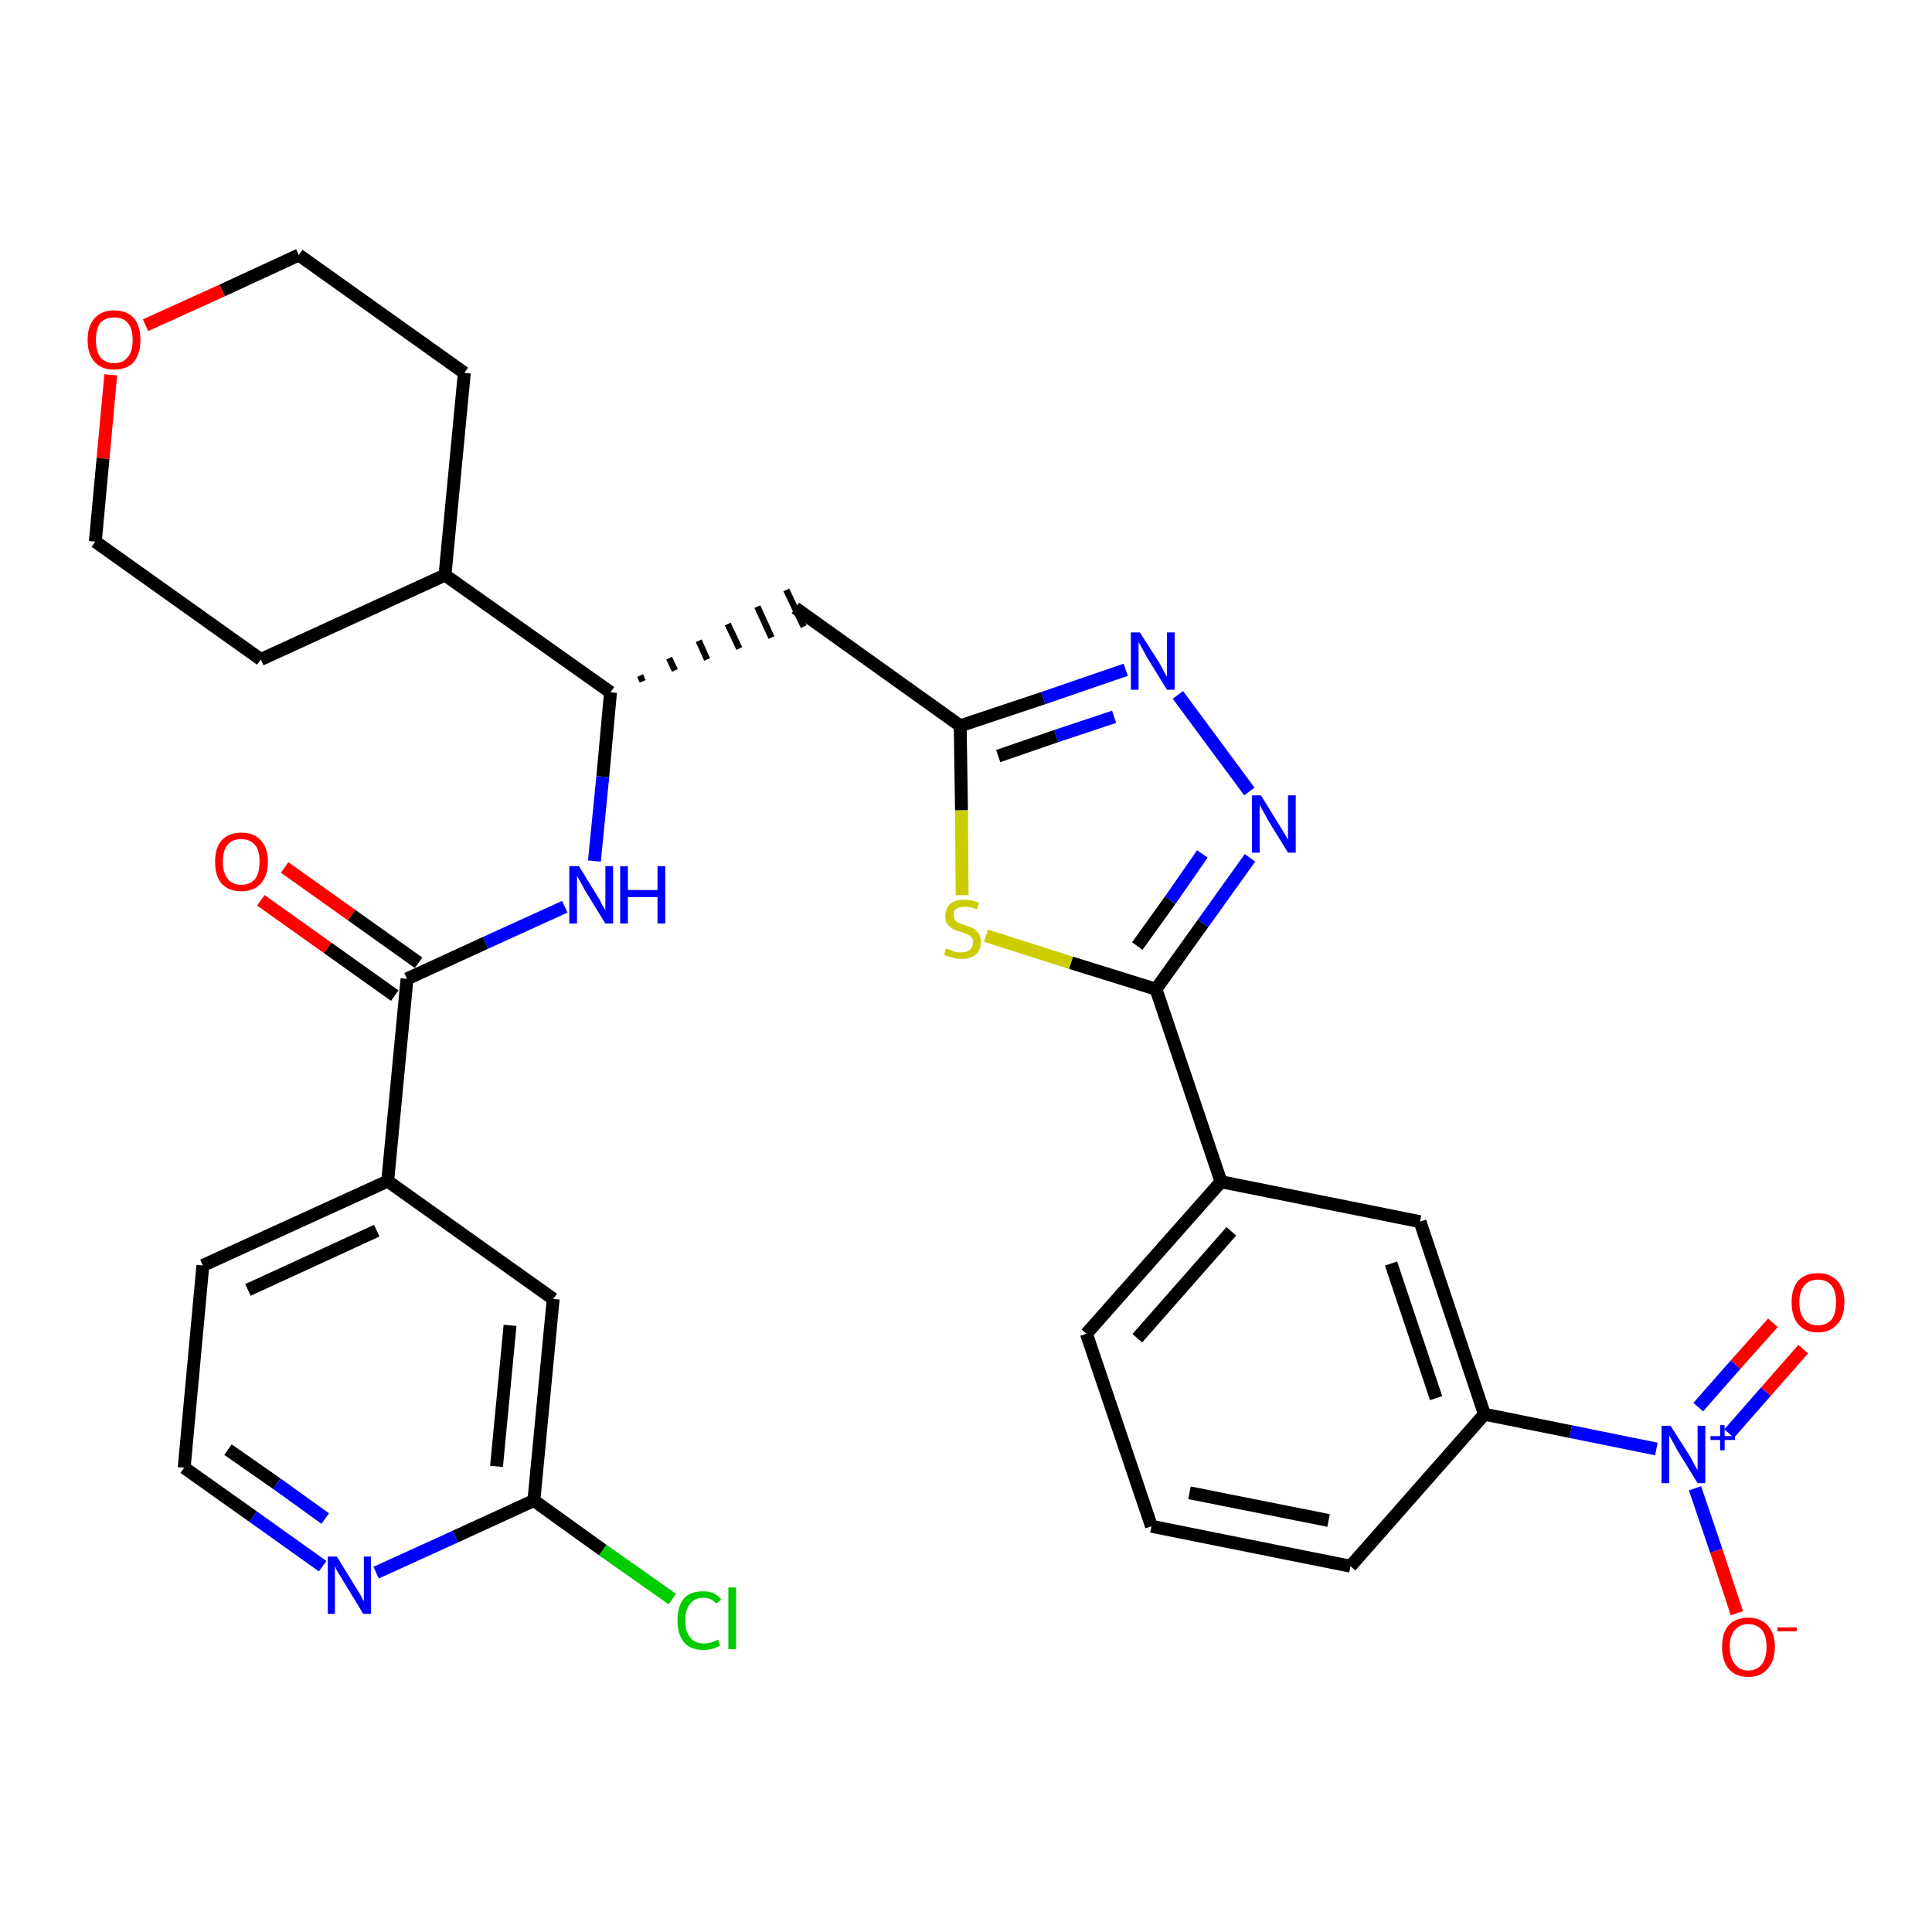 <?xml version='1.0' encoding='iso-8859-1'?>
<svg version='1.1' baseProfile='full'
              xmlns='http://www.w3.org/2000/svg'
                      xmlns:rdkit='http://www.rdkit.org/xml'
                      xmlns:xlink='http://www.w3.org/1999/xlink'
                  xml:space='preserve'
width='300px' height='300px' viewBox='0 0 300 300'>
<!-- END OF HEADER -->
<path class='bond-0 atom-0 atom-1' d='M 40.5,139.8 L 50.9,147.2' style='fill:none;fill-rule:evenodd;stroke:#FF0000;stroke-width:2.0px;stroke-linecap:butt;stroke-linejoin:miter;stroke-opacity:1' />
<path class='bond-0 atom-0 atom-1' d='M 50.9,147.2 L 61.3,154.6' style='fill:none;fill-rule:evenodd;stroke:#000000;stroke-width:2.0px;stroke-linecap:butt;stroke-linejoin:miter;stroke-opacity:1' />
<path class='bond-0 atom-0 atom-1' d='M 44.2,134.7 L 54.6,142.1' style='fill:none;fill-rule:evenodd;stroke:#FF0000;stroke-width:2.0px;stroke-linecap:butt;stroke-linejoin:miter;stroke-opacity:1' />
<path class='bond-0 atom-0 atom-1' d='M 54.6,142.1 L 65.0,149.5' style='fill:none;fill-rule:evenodd;stroke:#000000;stroke-width:2.0px;stroke-linecap:butt;stroke-linejoin:miter;stroke-opacity:1' />
<path class='bond-1 atom-1 atom-2' d='M 63.2,152.0 L 75.4,146.4' style='fill:none;fill-rule:evenodd;stroke:#000000;stroke-width:2.0px;stroke-linecap:butt;stroke-linejoin:miter;stroke-opacity:1' />
<path class='bond-1 atom-1 atom-2' d='M 75.4,146.4 L 87.7,140.8' style='fill:none;fill-rule:evenodd;stroke:#0000FF;stroke-width:2.0px;stroke-linecap:butt;stroke-linejoin:miter;stroke-opacity:1' />
<path class='bond-24 atom-1 atom-25' d='M 63.2,152.0 L 60.2,183.4' style='fill:none;fill-rule:evenodd;stroke:#000000;stroke-width:2.0px;stroke-linecap:butt;stroke-linejoin:miter;stroke-opacity:1' />
<path class='bond-2 atom-2 atom-3' d='M 92.3,133.7 L 93.6,120.6' style='fill:none;fill-rule:evenodd;stroke:#0000FF;stroke-width:2.0px;stroke-linecap:butt;stroke-linejoin:miter;stroke-opacity:1' />
<path class='bond-2 atom-2 atom-3' d='M 93.6,120.6 L 94.8,107.5' style='fill:none;fill-rule:evenodd;stroke:#000000;stroke-width:2.0px;stroke-linecap:butt;stroke-linejoin:miter;stroke-opacity:1' />
<path class='bond-3 atom-3 atom-4' d='M 99.8,105.8 L 99.4,104.9' style='fill:none;fill-rule:evenodd;stroke:#000000;stroke-width:1.0px;stroke-linecap:butt;stroke-linejoin:miter;stroke-opacity:1' />
<path class='bond-3 atom-3 atom-4' d='M 104.8,104.1 L 103.9,102.2' style='fill:none;fill-rule:evenodd;stroke:#000000;stroke-width:1.0px;stroke-linecap:butt;stroke-linejoin:miter;stroke-opacity:1' />
<path class='bond-3 atom-3 atom-4' d='M 109.8,102.4 L 108.5,99.5' style='fill:none;fill-rule:evenodd;stroke:#000000;stroke-width:1.0px;stroke-linecap:butt;stroke-linejoin:miter;stroke-opacity:1' />
<path class='bond-3 atom-3 atom-4' d='M 114.8,100.7 L 113.0,96.9' style='fill:none;fill-rule:evenodd;stroke:#000000;stroke-width:1.0px;stroke-linecap:butt;stroke-linejoin:miter;stroke-opacity:1' />
<path class='bond-3 atom-3 atom-4' d='M 119.8,99.0 L 117.6,94.2' style='fill:none;fill-rule:evenodd;stroke:#000000;stroke-width:1.0px;stroke-linecap:butt;stroke-linejoin:miter;stroke-opacity:1' />
<path class='bond-3 atom-3 atom-4' d='M 124.8,97.3 L 122.1,91.6' style='fill:none;fill-rule:evenodd;stroke:#000000;stroke-width:1.0px;stroke-linecap:butt;stroke-linejoin:miter;stroke-opacity:1' />
<path class='bond-18 atom-3 atom-19' d='M 94.8,107.5 L 69.1,89.3' style='fill:none;fill-rule:evenodd;stroke:#000000;stroke-width:2.0px;stroke-linecap:butt;stroke-linejoin:miter;stroke-opacity:1' />
<path class='bond-4 atom-4 atom-5' d='M 123.5,94.4 L 149.1,112.7' style='fill:none;fill-rule:evenodd;stroke:#000000;stroke-width:2.0px;stroke-linecap:butt;stroke-linejoin:miter;stroke-opacity:1' />
<path class='bond-5 atom-5 atom-6' d='M 149.1,112.7 L 162.0,108.4' style='fill:none;fill-rule:evenodd;stroke:#000000;stroke-width:2.0px;stroke-linecap:butt;stroke-linejoin:miter;stroke-opacity:1' />
<path class='bond-5 atom-5 atom-6' d='M 162.0,108.4 L 174.8,104.0' style='fill:none;fill-rule:evenodd;stroke:#0000FF;stroke-width:2.0px;stroke-linecap:butt;stroke-linejoin:miter;stroke-opacity:1' />
<path class='bond-5 atom-5 atom-6' d='M 155.0,117.4 L 164.0,114.3' style='fill:none;fill-rule:evenodd;stroke:#000000;stroke-width:2.0px;stroke-linecap:butt;stroke-linejoin:miter;stroke-opacity:1' />
<path class='bond-5 atom-5 atom-6' d='M 164.0,114.3 L 173.0,111.3' style='fill:none;fill-rule:evenodd;stroke:#0000FF;stroke-width:2.0px;stroke-linecap:butt;stroke-linejoin:miter;stroke-opacity:1' />
<path class='bond-31 atom-18 atom-5' d='M 149.4,139.0 L 149.3,125.8' style='fill:none;fill-rule:evenodd;stroke:#CCCC00;stroke-width:2.0px;stroke-linecap:butt;stroke-linejoin:miter;stroke-opacity:1' />
<path class='bond-31 atom-18 atom-5' d='M 149.3,125.8 L 149.1,112.7' style='fill:none;fill-rule:evenodd;stroke:#000000;stroke-width:2.0px;stroke-linecap:butt;stroke-linejoin:miter;stroke-opacity:1' />
<path class='bond-6 atom-6 atom-7' d='M 182.9,107.9 L 194.0,122.9' style='fill:none;fill-rule:evenodd;stroke:#0000FF;stroke-width:2.0px;stroke-linecap:butt;stroke-linejoin:miter;stroke-opacity:1' />
<path class='bond-7 atom-7 atom-8' d='M 194.1,133.2 L 186.8,143.4' style='fill:none;fill-rule:evenodd;stroke:#0000FF;stroke-width:2.0px;stroke-linecap:butt;stroke-linejoin:miter;stroke-opacity:1' />
<path class='bond-7 atom-7 atom-8' d='M 186.8,143.4 L 179.5,153.6' style='fill:none;fill-rule:evenodd;stroke:#000000;stroke-width:2.0px;stroke-linecap:butt;stroke-linejoin:miter;stroke-opacity:1' />
<path class='bond-7 atom-7 atom-8' d='M 186.7,132.6 L 181.7,139.8' style='fill:none;fill-rule:evenodd;stroke:#0000FF;stroke-width:2.0px;stroke-linecap:butt;stroke-linejoin:miter;stroke-opacity:1' />
<path class='bond-7 atom-7 atom-8' d='M 181.7,139.8 L 176.6,146.9' style='fill:none;fill-rule:evenodd;stroke:#000000;stroke-width:2.0px;stroke-linecap:butt;stroke-linejoin:miter;stroke-opacity:1' />
<path class='bond-8 atom-8 atom-9' d='M 179.5,153.6 L 189.6,183.5' style='fill:none;fill-rule:evenodd;stroke:#000000;stroke-width:2.0px;stroke-linecap:butt;stroke-linejoin:miter;stroke-opacity:1' />
<path class='bond-17 atom-8 atom-18' d='M 179.5,153.6 L 166.3,149.5' style='fill:none;fill-rule:evenodd;stroke:#000000;stroke-width:2.0px;stroke-linecap:butt;stroke-linejoin:miter;stroke-opacity:1' />
<path class='bond-17 atom-8 atom-18' d='M 166.3,149.5 L 153.1,145.3' style='fill:none;fill-rule:evenodd;stroke:#CCCC00;stroke-width:2.0px;stroke-linecap:butt;stroke-linejoin:miter;stroke-opacity:1' />
<path class='bond-9 atom-9 atom-10' d='M 189.6,183.5 L 168.7,207.1' style='fill:none;fill-rule:evenodd;stroke:#000000;stroke-width:2.0px;stroke-linecap:butt;stroke-linejoin:miter;stroke-opacity:1' />
<path class='bond-9 atom-9 atom-10' d='M 191.2,191.2 L 176.6,207.8' style='fill:none;fill-rule:evenodd;stroke:#000000;stroke-width:2.0px;stroke-linecap:butt;stroke-linejoin:miter;stroke-opacity:1' />
<path class='bond-34 atom-17 atom-9' d='M 220.5,189.7 L 189.6,183.5' style='fill:none;fill-rule:evenodd;stroke:#000000;stroke-width:2.0px;stroke-linecap:butt;stroke-linejoin:miter;stroke-opacity:1' />
<path class='bond-10 atom-10 atom-11' d='M 168.7,207.1 L 178.8,237.0' style='fill:none;fill-rule:evenodd;stroke:#000000;stroke-width:2.0px;stroke-linecap:butt;stroke-linejoin:miter;stroke-opacity:1' />
<path class='bond-11 atom-11 atom-12' d='M 178.8,237.0 L 209.7,243.2' style='fill:none;fill-rule:evenodd;stroke:#000000;stroke-width:2.0px;stroke-linecap:butt;stroke-linejoin:miter;stroke-opacity:1' />
<path class='bond-11 atom-11 atom-12' d='M 184.7,231.8 L 206.3,236.1' style='fill:none;fill-rule:evenodd;stroke:#000000;stroke-width:2.0px;stroke-linecap:butt;stroke-linejoin:miter;stroke-opacity:1' />
<path class='bond-12 atom-12 atom-13' d='M 209.7,243.2 L 230.5,219.6' style='fill:none;fill-rule:evenodd;stroke:#000000;stroke-width:2.0px;stroke-linecap:butt;stroke-linejoin:miter;stroke-opacity:1' />
<path class='bond-13 atom-13 atom-14' d='M 230.5,219.6 L 243.9,222.3' style='fill:none;fill-rule:evenodd;stroke:#000000;stroke-width:2.0px;stroke-linecap:butt;stroke-linejoin:miter;stroke-opacity:1' />
<path class='bond-13 atom-13 atom-14' d='M 243.9,222.3 L 257.2,225.0' style='fill:none;fill-rule:evenodd;stroke:#0000FF;stroke-width:2.0px;stroke-linecap:butt;stroke-linejoin:miter;stroke-opacity:1' />
<path class='bond-16 atom-13 atom-17' d='M 230.5,219.6 L 220.5,189.7' style='fill:none;fill-rule:evenodd;stroke:#000000;stroke-width:2.0px;stroke-linecap:butt;stroke-linejoin:miter;stroke-opacity:1' />
<path class='bond-16 atom-13 atom-17' d='M 223.0,217.1 L 216.0,196.2' style='fill:none;fill-rule:evenodd;stroke:#000000;stroke-width:2.0px;stroke-linecap:butt;stroke-linejoin:miter;stroke-opacity:1' />
<path class='bond-14 atom-14 atom-15' d='M 268.5,222.6 L 274.2,216.1' style='fill:none;fill-rule:evenodd;stroke:#0000FF;stroke-width:2.0px;stroke-linecap:butt;stroke-linejoin:miter;stroke-opacity:1' />
<path class='bond-14 atom-14 atom-15' d='M 274.2,216.1 L 280.0,209.5' style='fill:none;fill-rule:evenodd;stroke:#FF0000;stroke-width:2.0px;stroke-linecap:butt;stroke-linejoin:miter;stroke-opacity:1' />
<path class='bond-14 atom-14 atom-15' d='M 263.7,218.5 L 269.5,211.9' style='fill:none;fill-rule:evenodd;stroke:#0000FF;stroke-width:2.0px;stroke-linecap:butt;stroke-linejoin:miter;stroke-opacity:1' />
<path class='bond-14 atom-14 atom-15' d='M 269.5,211.9 L 275.3,205.4' style='fill:none;fill-rule:evenodd;stroke:#FF0000;stroke-width:2.0px;stroke-linecap:butt;stroke-linejoin:miter;stroke-opacity:1' />
<path class='bond-15 atom-14 atom-16' d='M 263.2,231.1 L 266.5,240.8' style='fill:none;fill-rule:evenodd;stroke:#0000FF;stroke-width:2.0px;stroke-linecap:butt;stroke-linejoin:miter;stroke-opacity:1' />
<path class='bond-15 atom-14 atom-16' d='M 266.5,240.8 L 269.7,250.5' style='fill:none;fill-rule:evenodd;stroke:#FF0000;stroke-width:2.0px;stroke-linecap:butt;stroke-linejoin:miter;stroke-opacity:1' />
<path class='bond-19 atom-19 atom-20' d='M 69.1,89.3 L 72.1,57.9' style='fill:none;fill-rule:evenodd;stroke:#000000;stroke-width:2.0px;stroke-linecap:butt;stroke-linejoin:miter;stroke-opacity:1' />
<path class='bond-32 atom-24 atom-19' d='M 40.5,102.4 L 69.1,89.3' style='fill:none;fill-rule:evenodd;stroke:#000000;stroke-width:2.0px;stroke-linecap:butt;stroke-linejoin:miter;stroke-opacity:1' />
<path class='bond-20 atom-20 atom-21' d='M 72.1,57.9 L 46.4,39.6' style='fill:none;fill-rule:evenodd;stroke:#000000;stroke-width:2.0px;stroke-linecap:butt;stroke-linejoin:miter;stroke-opacity:1' />
<path class='bond-21 atom-21 atom-22' d='M 46.4,39.6 L 34.5,45.1' style='fill:none;fill-rule:evenodd;stroke:#000000;stroke-width:2.0px;stroke-linecap:butt;stroke-linejoin:miter;stroke-opacity:1' />
<path class='bond-21 atom-21 atom-22' d='M 34.5,45.1 L 22.6,50.5' style='fill:none;fill-rule:evenodd;stroke:#FF0000;stroke-width:2.0px;stroke-linecap:butt;stroke-linejoin:miter;stroke-opacity:1' />
<path class='bond-22 atom-22 atom-23' d='M 17.2,58.2 L 16.0,71.2' style='fill:none;fill-rule:evenodd;stroke:#FF0000;stroke-width:2.0px;stroke-linecap:butt;stroke-linejoin:miter;stroke-opacity:1' />
<path class='bond-22 atom-22 atom-23' d='M 16.0,71.2 L 14.8,84.1' style='fill:none;fill-rule:evenodd;stroke:#000000;stroke-width:2.0px;stroke-linecap:butt;stroke-linejoin:miter;stroke-opacity:1' />
<path class='bond-23 atom-23 atom-24' d='M 14.8,84.1 L 40.5,102.4' style='fill:none;fill-rule:evenodd;stroke:#000000;stroke-width:2.0px;stroke-linecap:butt;stroke-linejoin:miter;stroke-opacity:1' />
<path class='bond-25 atom-25 atom-26' d='M 60.2,183.4 L 31.5,196.5' style='fill:none;fill-rule:evenodd;stroke:#000000;stroke-width:2.0px;stroke-linecap:butt;stroke-linejoin:miter;stroke-opacity:1' />
<path class='bond-25 atom-25 atom-26' d='M 58.5,191.1 L 38.5,200.3' style='fill:none;fill-rule:evenodd;stroke:#000000;stroke-width:2.0px;stroke-linecap:butt;stroke-linejoin:miter;stroke-opacity:1' />
<path class='bond-33 atom-31 atom-25' d='M 85.9,201.7 L 60.2,183.4' style='fill:none;fill-rule:evenodd;stroke:#000000;stroke-width:2.0px;stroke-linecap:butt;stroke-linejoin:miter;stroke-opacity:1' />
<path class='bond-26 atom-26 atom-27' d='M 31.5,196.5 L 28.6,227.9' style='fill:none;fill-rule:evenodd;stroke:#000000;stroke-width:2.0px;stroke-linecap:butt;stroke-linejoin:miter;stroke-opacity:1' />
<path class='bond-27 atom-27 atom-28' d='M 28.6,227.9 L 39.3,235.5' style='fill:none;fill-rule:evenodd;stroke:#000000;stroke-width:2.0px;stroke-linecap:butt;stroke-linejoin:miter;stroke-opacity:1' />
<path class='bond-27 atom-27 atom-28' d='M 39.3,235.5 L 50.1,243.2' style='fill:none;fill-rule:evenodd;stroke:#0000FF;stroke-width:2.0px;stroke-linecap:butt;stroke-linejoin:miter;stroke-opacity:1' />
<path class='bond-27 atom-27 atom-28' d='M 35.4,225.1 L 43.0,230.4' style='fill:none;fill-rule:evenodd;stroke:#000000;stroke-width:2.0px;stroke-linecap:butt;stroke-linejoin:miter;stroke-opacity:1' />
<path class='bond-27 atom-27 atom-28' d='M 43.0,230.4 L 50.5,235.8' style='fill:none;fill-rule:evenodd;stroke:#0000FF;stroke-width:2.0px;stroke-linecap:butt;stroke-linejoin:miter;stroke-opacity:1' />
<path class='bond-28 atom-28 atom-29' d='M 58.4,244.2 L 70.7,238.6' style='fill:none;fill-rule:evenodd;stroke:#0000FF;stroke-width:2.0px;stroke-linecap:butt;stroke-linejoin:miter;stroke-opacity:1' />
<path class='bond-28 atom-28 atom-29' d='M 70.7,238.6 L 82.9,233.0' style='fill:none;fill-rule:evenodd;stroke:#000000;stroke-width:2.0px;stroke-linecap:butt;stroke-linejoin:miter;stroke-opacity:1' />
<path class='bond-29 atom-29 atom-30' d='M 82.9,233.0 L 93.6,240.7' style='fill:none;fill-rule:evenodd;stroke:#000000;stroke-width:2.0px;stroke-linecap:butt;stroke-linejoin:miter;stroke-opacity:1' />
<path class='bond-29 atom-29 atom-30' d='M 93.6,240.7 L 104.4,248.3' style='fill:none;fill-rule:evenodd;stroke:#00CC00;stroke-width:2.0px;stroke-linecap:butt;stroke-linejoin:miter;stroke-opacity:1' />
<path class='bond-30 atom-29 atom-31' d='M 82.9,233.0 L 85.9,201.7' style='fill:none;fill-rule:evenodd;stroke:#000000;stroke-width:2.0px;stroke-linecap:butt;stroke-linejoin:miter;stroke-opacity:1' />
<path class='bond-30 atom-29 atom-31' d='M 77.1,227.7 L 79.2,205.8' style='fill:none;fill-rule:evenodd;stroke:#000000;stroke-width:2.0px;stroke-linecap:butt;stroke-linejoin:miter;stroke-opacity:1' />
<path  class='atom-0' d='M 33.4 133.8
Q 33.4 131.7, 34.4 130.5
Q 35.5 129.3, 37.5 129.3
Q 39.5 129.3, 40.5 130.5
Q 41.6 131.7, 41.6 133.8
Q 41.6 136.0, 40.5 137.2
Q 39.4 138.4, 37.5 138.4
Q 35.5 138.4, 34.4 137.2
Q 33.4 136.0, 33.4 133.8
M 37.5 137.4
Q 38.8 137.4, 39.6 136.5
Q 40.3 135.6, 40.3 133.8
Q 40.3 132.0, 39.6 131.2
Q 38.8 130.3, 37.5 130.3
Q 36.1 130.3, 35.4 131.1
Q 34.6 132.0, 34.6 133.8
Q 34.6 135.6, 35.4 136.5
Q 36.1 137.4, 37.5 137.4
' fill='#FF0000'/>
<path  class='atom-2' d='M 89.9 134.5
L 92.8 139.2
Q 93.1 139.6, 93.5 140.5
Q 94.0 141.3, 94.0 141.4
L 94.0 134.5
L 95.2 134.5
L 95.2 143.4
L 94.0 143.4
L 90.8 138.2
Q 90.5 137.6, 90.1 136.9
Q 89.7 136.2, 89.6 136.0
L 89.6 143.4
L 88.4 143.4
L 88.4 134.5
L 89.9 134.5
' fill='#0000FF'/>
<path  class='atom-2' d='M 96.3 134.5
L 97.5 134.5
L 97.5 138.2
L 102.1 138.2
L 102.1 134.5
L 103.3 134.5
L 103.3 143.4
L 102.1 143.4
L 102.1 139.3
L 97.5 139.3
L 97.5 143.4
L 96.3 143.4
L 96.3 134.5
' fill='#0000FF'/>
<path  class='atom-6' d='M 177.0 98.2
L 180.0 102.9
Q 180.3 103.4, 180.7 104.2
Q 181.2 105.1, 181.2 105.1
L 181.2 98.2
L 182.4 98.2
L 182.4 107.1
L 181.2 107.1
L 178.0 101.9
Q 177.7 101.3, 177.3 100.6
Q 176.9 99.9, 176.8 99.7
L 176.8 107.1
L 175.6 107.1
L 175.6 98.2
L 177.0 98.2
' fill='#0000FF'/>
<path  class='atom-7' d='M 195.8 123.5
L 198.7 128.2
Q 199.0 128.7, 199.5 129.5
Q 200.0 130.4, 200.0 130.4
L 200.0 123.5
L 201.2 123.5
L 201.2 132.4
L 200.0 132.4
L 196.8 127.2
Q 196.5 126.6, 196.1 125.9
Q 195.7 125.2, 195.6 125.0
L 195.6 132.4
L 194.4 132.4
L 194.4 123.5
L 195.8 123.5
' fill='#0000FF'/>
<path  class='atom-14' d='M 259.4 221.4
L 262.4 226.1
Q 262.7 226.6, 263.1 227.4
Q 263.6 228.3, 263.6 228.3
L 263.6 221.4
L 264.8 221.4
L 264.8 230.3
L 263.6 230.3
L 260.4 225.1
Q 260.1 224.5, 259.7 223.8
Q 259.3 223.1, 259.2 222.9
L 259.2 230.3
L 258.0 230.3
L 258.0 221.4
L 259.4 221.4
' fill='#0000FF'/>
<path  class='atom-14' d='M 265.6 223.0
L 267.1 223.0
L 267.1 221.3
L 267.8 221.3
L 267.8 223.0
L 269.4 223.0
L 269.4 223.6
L 267.8 223.6
L 267.8 225.2
L 267.1 225.2
L 267.1 223.6
L 265.6 223.6
L 265.6 223.0
' fill='#0000FF'/>
<path  class='atom-15' d='M 278.2 202.2
Q 278.2 200.1, 279.2 198.9
Q 280.3 197.7, 282.3 197.7
Q 284.2 197.7, 285.3 198.9
Q 286.4 200.1, 286.4 202.2
Q 286.4 204.4, 285.3 205.6
Q 284.2 206.9, 282.3 206.9
Q 280.3 206.9, 279.2 205.6
Q 278.2 204.4, 278.2 202.2
M 282.3 205.8
Q 283.6 205.8, 284.4 204.9
Q 285.1 204.0, 285.1 202.2
Q 285.1 200.5, 284.4 199.6
Q 283.6 198.7, 282.3 198.7
Q 280.9 198.7, 280.2 199.6
Q 279.4 200.5, 279.4 202.2
Q 279.4 204.0, 280.2 204.9
Q 280.9 205.8, 282.3 205.8
' fill='#FF0000'/>
<path  class='atom-16' d='M 267.4 255.7
Q 267.4 253.6, 268.4 252.4
Q 269.5 251.2, 271.5 251.2
Q 273.4 251.2, 274.5 252.4
Q 275.6 253.6, 275.6 255.7
Q 275.6 257.9, 274.5 259.1
Q 273.4 260.4, 271.5 260.4
Q 269.5 260.4, 268.4 259.1
Q 267.4 257.9, 267.4 255.7
M 271.5 259.4
Q 272.8 259.4, 273.6 258.4
Q 274.3 257.5, 274.3 255.7
Q 274.3 254.0, 273.6 253.1
Q 272.8 252.2, 271.5 252.2
Q 270.1 252.2, 269.4 253.1
Q 268.6 254.0, 268.6 255.7
Q 268.6 257.5, 269.4 258.4
Q 270.1 259.4, 271.5 259.4
' fill='#FF0000'/>
<path  class='atom-16' d='M 276.0 252.7
L 279.0 252.7
L 279.0 253.3
L 276.0 253.3
L 276.0 252.7
' fill='#FF0000'/>
<path  class='atom-18' d='M 146.9 147.3
Q 147.0 147.3, 147.5 147.5
Q 147.9 147.7, 148.3 147.8
Q 148.8 147.9, 149.3 147.9
Q 150.1 147.9, 150.6 147.5
Q 151.1 147.0, 151.1 146.3
Q 151.1 145.8, 150.8 145.5
Q 150.6 145.2, 150.2 145.1
Q 149.8 144.9, 149.2 144.7
Q 148.4 144.5, 147.9 144.2
Q 147.5 144.0, 147.1 143.5
Q 146.8 143.1, 146.8 142.3
Q 146.8 141.1, 147.5 140.4
Q 148.3 139.7, 149.8 139.7
Q 150.9 139.7, 152.0 140.2
L 151.7 141.2
Q 150.7 140.8, 149.9 140.8
Q 149.0 140.8, 148.5 141.1
Q 148.0 141.5, 148.1 142.1
Q 148.1 142.6, 148.3 142.9
Q 148.5 143.2, 148.9 143.3
Q 149.3 143.5, 149.9 143.7
Q 150.7 143.9, 151.2 144.2
Q 151.6 144.4, 152.0 145.0
Q 152.3 145.5, 152.3 146.3
Q 152.3 147.6, 151.5 148.2
Q 150.7 148.9, 149.3 148.9
Q 148.5 148.9, 147.9 148.7
Q 147.3 148.5, 146.6 148.3
L 146.9 147.3
' fill='#CCCC00'/>
<path  class='atom-22' d='M 13.6 52.8
Q 13.6 50.6, 14.7 49.4
Q 15.8 48.2, 17.7 48.2
Q 19.7 48.2, 20.8 49.4
Q 21.8 50.6, 21.8 52.8
Q 21.8 54.9, 20.8 56.2
Q 19.7 57.4, 17.7 57.4
Q 15.8 57.4, 14.7 56.2
Q 13.6 55.0, 13.6 52.8
M 17.7 56.4
Q 19.1 56.4, 19.8 55.5
Q 20.6 54.6, 20.6 52.8
Q 20.6 51.0, 19.8 50.1
Q 19.1 49.3, 17.7 49.3
Q 16.4 49.3, 15.6 50.1
Q 14.9 51.0, 14.9 52.8
Q 14.9 54.6, 15.6 55.5
Q 16.4 56.4, 17.7 56.4
' fill='#FF0000'/>
<path  class='atom-28' d='M 52.3 241.7
L 55.2 246.4
Q 55.5 246.9, 56.0 247.7
Q 56.4 248.6, 56.5 248.6
L 56.5 241.7
L 57.6 241.7
L 57.6 250.6
L 56.4 250.6
L 53.3 245.5
Q 52.9 244.8, 52.5 244.2
Q 52.1 243.5, 52.0 243.2
L 52.0 250.6
L 50.9 250.6
L 50.9 241.7
L 52.3 241.7
' fill='#0000FF'/>
<path  class='atom-30' d='M 105.2 251.6
Q 105.2 249.4, 106.2 248.2
Q 107.2 247.1, 109.2 247.1
Q 111.1 247.1, 112.0 248.4
L 111.2 249.0
Q 110.5 248.1, 109.2 248.1
Q 107.9 248.1, 107.2 249.0
Q 106.4 249.9, 106.4 251.6
Q 106.4 253.4, 107.2 254.3
Q 107.9 255.2, 109.4 255.2
Q 110.3 255.2, 111.5 254.6
L 111.8 255.5
Q 111.4 255.8, 110.7 256.0
Q 110.0 256.2, 109.2 256.2
Q 107.2 256.2, 106.2 255.0
Q 105.2 253.8, 105.2 251.6
' fill='#00CC00'/>
<path  class='atom-30' d='M 113.1 246.5
L 114.3 246.5
L 114.3 256.1
L 113.1 256.1
L 113.1 246.5
' fill='#00CC00'/>
</svg>
